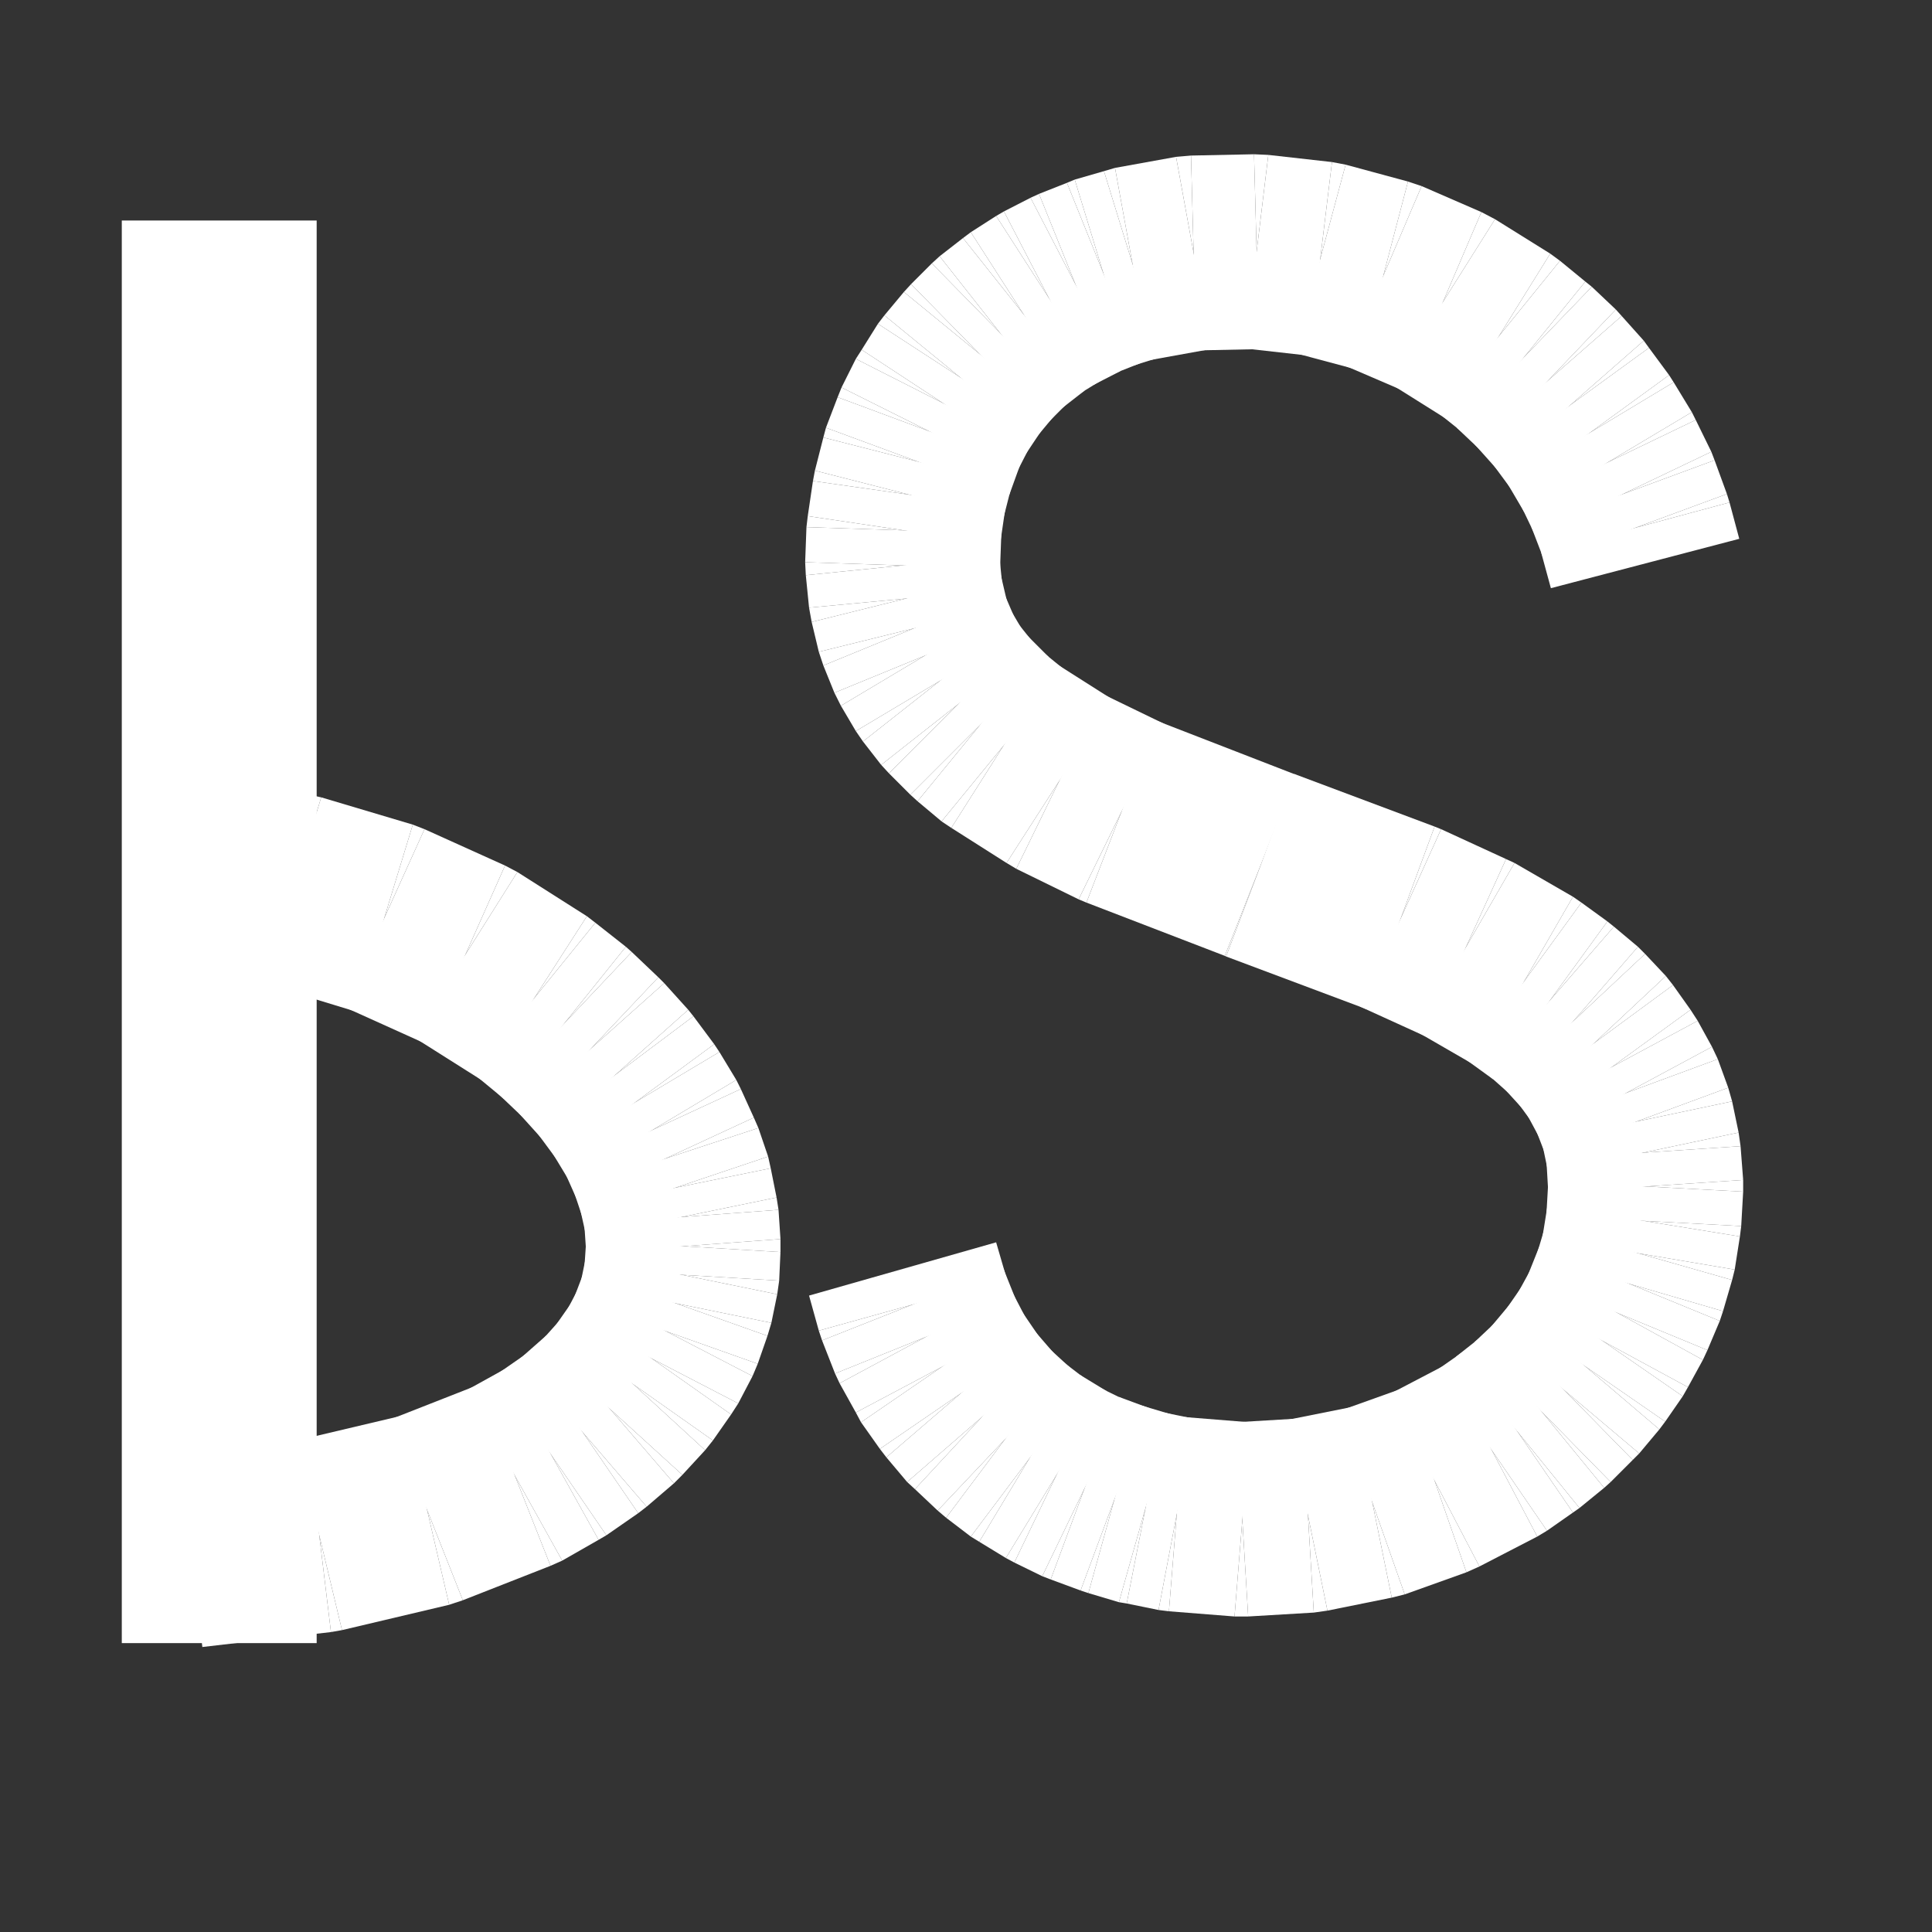 <?xml version="1.0" encoding="UTF-8" standalone="no"?>
<!-- Created with Inkscape (http://www.inkscape.org/) -->
<svg
   xmlns:dc="http://purl.org/dc/elements/1.1/"
   xmlns:cc="http://web.resource.org/cc/"
   xmlns:rdf="http://www.w3.org/1999/02/22-rdf-syntax-ns#"
   xmlns:svg="http://www.w3.org/2000/svg"
   xmlns="http://www.w3.org/2000/svg"
   xmlns:sodipodi="http://sodipodi.sourceforge.net/DTD/sodipodi-0.dtd"
   xmlns:inkscape="http://www.inkscape.org/namespaces/inkscape"
   width="1cm"
   height="1cm"
   id="svg9908"
   sodipodi:version="0.32"
   inkscape:version="0.45"
   version="1.0"
   sodipodi:docbase="/data/world/proj/Kproj/symsolon/share/symsolon/aspects"
   sodipodi:docname="aspect-septil.svg"
   inkscape:output_extension="org.inkscape.output.svg.inkscape"
   sodipodi:modified="true">
  <rect width="100%" height="100%" fill="#333333" stroke="none"/>
  <defs
     id="defs9910" />
  <sodipodi:namedview
     id="base"
     pagecolor="#000000"
     bordercolor="#666666"
     borderopacity="1.0"
     inkscape:pageopacity="1"
     inkscape:pageshadow="2"
     inkscape:zoom="7.0170015"
     inkscape:cx="0.79131245"
     inkscape:cy="17.556514"
     inkscape:document-units="px"
     inkscape:current-layer="layer1"
     inkscape:window-width="966"
     inkscape:window-height="626"
     inkscape:window-x="10"
     inkscape:window-y="73" />
  <g
     inkscape:label="1. réteg"
     inkscape:groupmode="layer"
     id="layer1">
    <g
       transform="matrix(1.2707765e-2,0,0,1.2707765e-2,-81.171,-171.981)"
       style="fill:#ffffff;fill-opacity:1;visibility:visible"
       id="g2879">
      <desc
         id="desc2881">Drawing</desc>
      <g
         id="g2883"
         style="fill:#ffffff;fill-opacity:1">
        <g
           id="g2885"
           style="fill:#ffffff;fill-opacity:1;stroke:none">
          <path
             id="path2887"
             d="M 6875,13873 L 6875,16063 L 6575,16063 L 6575,13873 L 6875,13873 z "
             style="fill:#ffffff;fill-opacity:1" />
        </g>
        <g
           id="g2889"
           style="fill:#ffffff;fill-opacity:1" />
      </g>
    </g>
    <g
       transform="matrix(1.2707765e-2,0,0,1.2707765e-2,-81.171,-171.981)"
       style="fill:#ffffff;fill-opacity:1;visibility:visible"
       id="g2891">
      <desc
         id="desc2893">Drawing</desc>
      <g
         id="g2895"
         style="fill:#ffffff;fill-opacity:1">
        <g
           id="g2897"
           style="fill:#ffffff;fill-opacity:1;stroke:none">
          <path
             id="path2899"
             d="M 6665,15771 L 6862,15748 L 6879,15897 L 6897,16046 L 6699,16069 L 6682,15920 L 6665,15771 z "
             style="fill:#ffffff;fill-opacity:1" />
          <path
             id="path2901"
             d="M 6879,15897 L 6914,16043 L 6897,16046 L 6879,15897 z "
             style="fill:#ffffff;fill-opacity:1" />
          <path
             id="path2903"
             d="M 6845,15751 L 7010,15712 L 7045,15858 L 7079,16004 L 6914,16043 L 6879,15897 L 6845,15751 z "
             style="fill:#ffffff;fill-opacity:1" />
          <path
             id="path2905"
             d="M 7045,15858 L 7100,15997 L 7079,16004 L 7045,15858 z "
             style="fill:#ffffff;fill-opacity:1" />
          <path
             id="path2907"
             d="M 6990,15718 L 7125,15665 L 7180,15805 L 7235,15944 L 7100,15997 L 7045,15858 L 6990,15718 z "
             style="fill:#ffffff;fill-opacity:1" />
          <path
             id="path2909"
             d="M 7180,15805 L 7253,15936 L 7235,15944 L 7180,15805 z "
             style="fill:#ffffff;fill-opacity:1" />
          <path
             id="path2911"
             d="M 7107,15673 L 7163,15642 L 7236,15773 L 7309,15904 L 7253,15936 L 7180,15805 L 7107,15673 z "
             style="fill:#ffffff;fill-opacity:1" />
          <path
             id="path2913"
             d="M 7236,15773 L 7321,15897 L 7309,15904 L 7236,15773 z "
             style="fill:#ffffff;fill-opacity:1" />
          <path
             id="path2915"
             d="M 7151,15650 L 7200,15616 L 7285,15739 L 7370,15863 L 7321,15897 L 7236,15773 L 7151,15650 z "
             style="fill:#ffffff;fill-opacity:1" />
          <path
             id="path2917"
             d="M 7285,15739 L 7383,15853 L 7370,15863 L 7285,15739 z "
             style="fill:#ffffff;fill-opacity:1" />
          <path
             id="path2919"
             d="M 7187,15626 L 7229,15589 L 7327,15703 L 7425,15817 L 7383,15853 L 7285,15739 L 7187,15626 z "
             style="fill:#ffffff;fill-opacity:1" />
          <path
             id="path2921"
             d="M 7327,15703 L 7438,15804 L 7425,15817 L 7327,15703 z "
             style="fill:#ffffff;fill-opacity:1" />
          <path
             id="path2923"
             d="M 7217,15602 L 7252,15563 L 7363,15665 L 7473,15766 L 7438,15804 L 7327,15703 L 7217,15602 z "
             style="fill:#ffffff;fill-opacity:1" />
          <path
             id="path2925"
             d="M 7363,15665 L 7485,15751 L 7473,15766 L 7363,15665 z "
             style="fill:#ffffff;fill-opacity:1" />
          <path
             id="path2927"
             d="M 7240,15578 L 7268,15538 L 7391,15625 L 7513,15711 L 7485,15751 L 7363,15665 L 7240,15578 z "
             style="fill:#ffffff;fill-opacity:1" />
          <path
             id="path2929"
             d="M 7391,15625 L 7524,15694 L 7513,15711 L 7391,15625 z "
             style="fill:#ffffff;fill-opacity:1" />
          <path
             id="path2931"
             d="M 7258,15555 L 7280,15513 L 7413,15583 L 7546,15652 L 7524,15694 L 7391,15625 L 7258,15555 z "
             style="fill:#ffffff;fill-opacity:1" />
          <path
             id="path2933"
             d="M 7413,15583 L 7554,15633 L 7546,15652 L 7413,15583 z "
             style="fill:#ffffff;fill-opacity:1" />
          <path
             id="path2935"
             d="M 7271,15532 L 7287,15490 L 7428,15540 L 7569,15590 L 7554,15633 L 7413,15583 L 7271,15532 z "
             style="fill:#ffffff;fill-opacity:1" />
          <path
             id="path2937"
             d="M 7428,15540 L 7575,15570 L 7569,15590 L 7428,15540 z "
             style="fill:#ffffff;fill-opacity:1" />
          <path
             id="path2939"
             d="M 7281,15510 L 7290,15466 L 7437,15496 L 7584,15526 L 7575,15570 L 7428,15540 L 7281,15510 z "
             style="fill:#ffffff;fill-opacity:1" />
          <path
             id="path2941"
             d="M 7437,15496 L 7587,15505 L 7584,15526 L 7437,15496 z "
             style="fill:#ffffff;fill-opacity:1" />
          <path
             id="path2943"
             d="M 7287,15487 L 7290,15442 L 7440,15452 L 7589,15461 L 7587,15505 L 7437,15496 L 7287,15487 z "
             style="fill:#ffffff;fill-opacity:1" />
          <path
             id="path2945"
             d="M 7440,15452 L 7589,15441 L 7589,15461 L 7440,15452 z "
             style="fill:#ffffff;fill-opacity:1" />
          <path
             id="path2947"
             d="M 7290,15463 L 7287,15418 L 7437,15407 L 7586,15396 L 7589,15441 L 7440,15452 L 7290,15463 z "
             style="fill:#ffffff;fill-opacity:1" />
          <path
             id="path2949"
             d="M 7437,15407 L 7583,15377 L 7586,15396 L 7437,15407 z "
             style="fill:#ffffff;fill-opacity:1" />
          <path
             id="path2951"
             d="M 7290,15437 L 7280,15392 L 7427,15362 L 7574,15332 L 7583,15377 L 7437,15407 L 7290,15437 z "
             style="fill:#ffffff;fill-opacity:1" />
          <path
             id="path2953"
             d="M 7427,15362 L 7570,15314 L 7574,15332 L 7427,15362 z "
             style="fill:#ffffff;fill-opacity:1" />
          <path
             id="path2955"
             d="M 7285,15410 L 7270,15365 L 7412,15317 L 7555,15270 L 7570,15314 L 7427,15362 L 7285,15410 z "
             style="fill:#ffffff;fill-opacity:1" />
          <path
             id="path2957"
             d="M 7412,15317 L 7548,15254 L 7555,15270 L 7412,15317 z "
             style="fill:#ffffff;fill-opacity:1" />
          <path
             id="path2959"
             d="M 7276,15381 L 7256,15336 L 7392,15273 L 7528,15210 L 7548,15254 L 7412,15317 L 7276,15381 z "
             style="fill:#ffffff;fill-opacity:1" />
          <path
             id="path2961"
             d="M 7392,15273 L 7521,15196 L 7528,15210 L 7392,15273 z "
             style="fill:#ffffff;fill-opacity:1" />
          <path
             id="path2963"
             d="M 7263,15350 L 7237,15307 L 7366,15230 L 7495,15153 L 7521,15196 L 7392,15273 L 7263,15350 z "
             style="fill:#ffffff;fill-opacity:1" />
          <path
             id="path2965"
             d="M 7366,15230 L 7487,15141 L 7495,15153 L 7366,15230 z "
             style="fill:#ffffff;fill-opacity:1" />
          <path
             id="path2967"
             d="M 7245,15319 L 7214,15277 L 7335,15188 L 7455,15098 L 7487,15141 L 7366,15230 L 7245,15319 z "
             style="fill:#ffffff;fill-opacity:1" />
          <path
             id="path2969"
             d="M 7335,15188 L 7447,15088 L 7455,15098 L 7335,15188 z "
             style="fill:#ffffff;fill-opacity:1" />
          <path
             id="path2971"
             d="M 7223,15288 L 7186,15247 L 7298,15147 L 7410,15047 L 7447,15088 L 7335,15188 L 7223,15288 z "
             style="fill:#ffffff;fill-opacity:1" />
          <path
             id="path2973"
             d="M 7298,15147 L 7401,15038 L 7410,15047 L 7298,15147 z "
             style="fill:#ffffff;fill-opacity:1" />
          <path
             id="path2975"
             d="M 7195,15256 L 7154,15217 L 7257,15108 L 7360,14999 L 7401,15038 L 7298,15147 L 7195,15256 z "
             style="fill:#ffffff;fill-opacity:1" />
          <path
             id="path2977"
             d="M 7257,15108 L 7351,14991 L 7360,14999 L 7257,15108 z "
             style="fill:#ffffff;fill-opacity:1" />
          <path
             id="path2979"
             d="M 7163,15225 L 7117,15187 L 7210,15070 L 7304,14954 L 7351,14991 L 7257,15108 L 7163,15225 z "
             style="fill:#ffffff;fill-opacity:1" />
          <path
             id="path2981"
             d="M 7210,15070 L 7291,14944 L 7304,14954 L 7210,15070 z "
             style="fill:#ffffff;fill-opacity:1" />
          <path
             id="path2983"
             d="M 7130,15197 L 7024,15130 L 7104,15003 L 7184,14876 L 7291,14944 L 7210,15070 L 7130,15197 z "
             style="fill:#ffffff;fill-opacity:1" />
          <path
             id="path2985"
             d="M 7104,15003 L 7165,14866 L 7184,14876 L 7104,15003 z "
             style="fill:#ffffff;fill-opacity:1" />
          <path
             id="path2987"
             d="M 7042,15140 L 6918,15084 L 6979,14947 L 7041,14810 L 7165,14866 L 7104,15003 L 7042,15140 z "
             style="fill:#ffffff;fill-opacity:1" />
          <path
             id="path2989"
             d="M 6979,14947 L 7023,14803 L 7041,14810 L 6979,14947 z "
             style="fill:#ffffff;fill-opacity:1" />
          <path
             id="path2991"
             d="M 6936,15091 L 6795,15048 L 6838,14905 L 6882,14761 L 7023,14803 L 6979,14947 L 6936,15091 z "
             style="fill:#ffffff;fill-opacity:1" />
          <path
             id="path2993"
             d="M 6838,14905 L 6863,14757 L 6882,14761 L 6838,14905 z "
             style="fill:#ffffff;fill-opacity:1" />
          <path
             id="path2995"
             d="M 6813,15052 L 6657,15026 L 6682,14878 L 6707,14730 L 6863,14757 L 6838,14905 L 6813,15052 z "
             style="fill:#ffffff;fill-opacity:1" />
        </g>
        <g
           id="g2997"
           style="fill:#ffffff;fill-opacity:1" />
      </g>
    </g>
    <g
       transform="matrix(1.2707765e-2,0,0,1.2707765e-2,-81.171,-171.981)"
       style="fill:#ffffff;fill-opacity:1;visibility:visible"
       id="g2999">
      <desc
         id="desc3001">Drawing</desc>
      <g
         id="g3003"
         style="fill:#ffffff;fill-opacity:1">
        <g
           id="g3005"
           style="fill:#ffffff;fill-opacity:1;stroke:none">
          <path
             id="path3007"
             d="M 8775,14439 L 8760,14384 L 8905,14346 L 9050,14307 L 9065,14363 L 8920,14401 L 8775,14439 z "
             style="fill:#ffffff;fill-opacity:1" />
          <path
             id="path3009"
             d="M 8905,14346 L 9046,14294 L 9050,14307 L 8905,14346 z "
             style="fill:#ffffff;fill-opacity:1" />
          <path
             id="path3011"
             d="M 8765,14397 L 8745,14345 L 8886,14294 L 9027,14242 L 9046,14294 L 8905,14346 L 8765,14397 z "
             style="fill:#ffffff;fill-opacity:1" />
          <path
             id="path3013"
             d="M 8886,14294 L 9022,14229 L 9027,14242 L 8886,14294 z "
             style="fill:#ffffff;fill-opacity:1" />
          <path
             id="path3015"
             d="M 8751,14358 L 8728,14310 L 8863,14245 L 8998,14180 L 9022,14229 L 8886,14294 L 8751,14358 z "
             style="fill:#ffffff;fill-opacity:1" />
          <path
             id="path3017"
             d="M 8863,14245 L 8992,14168 L 8998,14180 L 8863,14245 z "
             style="fill:#ffffff;fill-opacity:1" />
          <path
             id="path3019"
             d="M 8734,14322 L 8707,14276 L 8836,14199 L 8964,14122 L 8992,14168 L 8863,14245 L 8734,14322 z "
             style="fill:#ffffff;fill-opacity:1" />
          <path
             id="path3021"
             d="M 8836,14199 L 8957,14111 L 8964,14122 L 8836,14199 z "
             style="fill:#ffffff;fill-opacity:1" />
          <path
             id="path3023"
             d="M 8715,14288 L 8684,14246 L 8805,14157 L 8926,14069 L 8957,14111 L 8836,14199 L 8715,14288 z "
             style="fill:#ffffff;fill-opacity:1" />
          <path
             id="path3025"
             d="M 8805,14157 L 8918,14058 L 8926,14069 L 8805,14157 z "
             style="fill:#ffffff;fill-opacity:1" />
          <path
             id="path3027"
             d="M 8692,14256 L 8658,14218 L 8771,14119 L 8884,14020 L 8918,14058 L 8805,14157 L 8692,14256 z "
             style="fill:#ffffff;fill-opacity:1" />
          <path
             id="path3029"
             d="M 8771,14119 L 8875,14010 L 8884,14020 L 8771,14119 z "
             style="fill:#ffffff;fill-opacity:1" />
          <path
             id="path3031"
             d="M 8667,14227 L 8630,14192 L 8734,14083 L 8838,13975 L 8875,14010 L 8771,14119 L 8667,14227 z "
             style="fill:#ffffff;fill-opacity:1" />
          <path
             id="path3033"
             d="M 8734,14083 L 8828,13967 L 8838,13975 L 8734,14083 z "
             style="fill:#ffffff;fill-opacity:1" />
          <path
             id="path3035"
             d="M 8640,14200 L 8600,14168 L 8695,14051 L 8789,13935 L 8828,13967 L 8734,14083 L 8640,14200 z "
             style="fill:#ffffff;fill-opacity:1" />
          <path
             id="path3037"
             d="M 8695,14051 L 8774,13924 L 8789,13935 L 8695,14051 z "
             style="fill:#ffffff;fill-opacity:1" />
          <path
             id="path3039"
             d="M 8615,14179 L 8529,14125 L 8609,13998 L 8689,13871 L 8774,13924 L 8695,14051 L 8615,14179 z "
             style="fill:#ffffff;fill-opacity:1" />
          <path
             id="path3041"
             d="M 8609,13998 L 8668,13860 L 8689,13871 L 8609,13998 z "
             style="fill:#ffffff;fill-opacity:1" />
          <path
             id="path3043"
             d="M 8550,14136 L 8457,14096 L 8517,13958 L 8576,13820 L 8668,13860 L 8609,13998 L 8550,14136 z "
             style="fill:#ffffff;fill-opacity:1" />
          <path
             id="path3045"
             d="M 8517,13958 L 8555,13813 L 8576,13820 L 8517,13958 z "
             style="fill:#ffffff;fill-opacity:1" />
          <path
             id="path3047"
             d="M 8478,14103 L 8381,14077 L 8420,13932 L 8459,13787 L 8555,13813 L 8517,13958 L 8478,14103 z "
             style="fill:#ffffff;fill-opacity:1" />
          <path
             id="path3049"
             d="M 8420,13932 L 8438,13783 L 8459,13787 L 8420,13932 z "
             style="fill:#ffffff;fill-opacity:1" />
          <path
             id="path3051"
             d="M 8402,14081 L 8304,14070 L 8322,13921 L 8340,13772 L 8438,13783 L 8420,13932 L 8402,14081 z "
             style="fill:#ffffff;fill-opacity:1" />
          <path
             id="path3053"
             d="M 8322,13921 L 8318,13771 L 8340,13772 L 8322,13921 z "
             style="fill:#ffffff;fill-opacity:1" />
          <path
             id="path3055"
             d="M 8326,14071 L 8229,14073 L 8225,13923 L 8221,13773 L 8318,13771 L 8322,13921 L 8326,14071 z "
             style="fill:#ffffff;fill-opacity:1" />
          <path
             id="path3057"
             d="M 8225,13923 L 8198,13775 L 8221,13773 L 8225,13923 z "
             style="fill:#ffffff;fill-opacity:1" />
          <path
             id="path3059"
             d="M 8251,14071 L 8157,14088 L 8131,13940 L 8104,13792 L 8198,13775 L 8225,13923 L 8251,14071 z "
             style="fill:#ffffff;fill-opacity:1" />
          <path
             id="path3061"
             d="M 8131,13940 L 8087,13797 L 8104,13792 L 8131,13940 z "
             style="fill:#ffffff;fill-opacity:1" />
          <path
             id="path3063"
             d="M 8175,14083 L 8130,14097 L 8086,13954 L 8042,13810 L 8087,13797 L 8131,13940 L 8175,14083 z "
             style="fill:#ffffff;fill-opacity:1" />
          <path
             id="path3065"
             d="M 8086,13954 L 8030,13815 L 8042,13810 L 8086,13954 z "
             style="fill:#ffffff;fill-opacity:1" />
          <path
             id="path3067"
             d="M 8142,14093 L 8099,14110 L 8043,13971 L 7987,13832 L 8030,13815 L 8086,13954 L 8142,14093 z "
             style="fill:#ffffff;fill-opacity:1" />
          <path
             id="path3069"
             d="M 8043,13971 L 7974,13838 L 7987,13832 L 8043,13971 z "
             style="fill:#ffffff;fill-opacity:1" />
          <path
             id="path3071"
             d="M 8112,14105 L 8071,14126 L 8002,13992 L 7933,13859 L 7974,13838 L 8043,13971 L 8112,14105 z "
             style="fill:#ffffff;fill-opacity:1" />
          <path
             id="path3073"
             d="M 8002,13992 L 7921,13866 L 7933,13859 L 8002,13992 z "
             style="fill:#ffffff;fill-opacity:1" />
          <path
             id="path3075"
             d="M 8083,14119 L 8044,14143 L 7963,14017 L 7882,13891 L 7921,13866 L 8002,13992 L 8083,14119 z "
             style="fill:#ffffff;fill-opacity:1" />
          <path
             id="path3077"
             d="M 7963,14017 L 7870,13900 L 7882,13891 L 7963,14017 z "
             style="fill:#ffffff;fill-opacity:1" />
          <path
             id="path3079"
             d="M 8057,14135 L 8021,14163 L 7927,14046 L 7834,13928 L 7870,13900 L 7963,14017 L 8057,14135 z "
             style="fill:#ffffff;fill-opacity:1" />
          <path
             id="path3081"
             d="M 7927,14046 L 7822,13939 L 7834,13928 L 7927,14046 z "
             style="fill:#ffffff;fill-opacity:1" />
          <path
             id="path3083"
             d="M 8032,14153 L 8000,14185 L 7895,14078 L 7790,13971 L 7822,13939 L 7927,14046 L 8032,14153 z "
             style="fill:#ffffff;fill-opacity:1" />
          <path
             id="path3085"
             d="M 7895,14078 L 7779,13983 L 7790,13971 L 7895,14078 z "
             style="fill:#ffffff;fill-opacity:1" />
          <path
             id="path3087"
             d="M 8011,14173 L 7981,14209 L 7865,14114 L 7749,14019 L 7779,13983 L 7895,14078 L 8011,14173 z "
             style="fill:#ffffff;fill-opacity:1" />
          <path
             id="path3089"
             d="M 7865,14114 L 7739,14032 L 7749,14019 L 7865,14114 z "
             style="fill:#ffffff;fill-opacity:1" />
          <path
             id="path3091"
             d="M 7991,14196 L 7965,14235 L 7839,14154 L 7714,14072 L 7739,14032 L 7865,14114 L 7991,14196 z "
             style="fill:#ffffff;fill-opacity:1" />
          <path
             id="path3093"
             d="M 7839,14154 L 7705,14086 L 7714,14072 L 7839,14154 z "
             style="fill:#ffffff;fill-opacity:1" />
          <path
             id="path3095"
             d="M 7973,14221 L 7951,14264 L 7817,14197 L 7683,14130 L 7705,14086 L 7839,14154 L 7973,14221 z "
             style="fill:#ffffff;fill-opacity:1" />
          <path
             id="path3097"
             d="M 7817,14197 L 7677,14145 L 7683,14130 L 7817,14197 z "
             style="fill:#ffffff;fill-opacity:1" />
          <path
             id="path3099"
             d="M 7958,14249 L 7941,14296 L 7800,14244 L 7659,14192 L 7677,14145 L 7817,14197 L 7958,14249 z "
             style="fill:#ffffff;fill-opacity:1" />
          <path
             id="path3101"
             d="M 7800,14244 L 7655,14207 L 7659,14192 L 7800,14244 z "
             style="fill:#ffffff;fill-opacity:1" />
          <path
             id="path3103"
             d="M 7945,14281 L 7932,14332 L 7787,14295 L 7642,14258 L 7655,14207 L 7800,14244 L 7945,14281 z "
             style="fill:#ffffff;fill-opacity:1" />
          <path
             id="path3105"
             d="M 7787,14295 L 7639,14274 L 7642,14258 L 7787,14295 z "
             style="fill:#ffffff;fill-opacity:1" />
          <path
             id="path3107"
             d="M 7935,14317 L 7927,14372 L 7779,14350 L 7631,14328 L 7639,14274 L 7787,14295 L 7935,14317 z "
             style="fill:#ffffff;fill-opacity:1" />
          <path
             id="path3109"
             d="M 7779,14350 L 7629,14345 L 7631,14328 L 7779,14350 z "
             style="fill:#ffffff;fill-opacity:1" />
          <path
             id="path3111"
             d="M 7929,14355 L 7927,14410 L 7777,14404 L 7627,14399 L 7629,14345 L 7779,14350 L 7929,14355 z "
             style="fill:#ffffff;fill-opacity:1" />
          <path
             id="path3113"
             d="M 7777,14404 L 7628,14419 L 7627,14399 L 7777,14404 z "
             style="fill:#ffffff;fill-opacity:1" />
          <path
             id="path3115"
             d="M 7926,14389 L 7931,14440 L 7782,14455 L 7633,14469 L 7628,14419 L 7777,14404 L 7926,14389 z "
             style="fill:#ffffff;fill-opacity:1" />
          <path
             id="path3117"
             d="M 7782,14455 L 7637,14491 L 7633,14469 L 7782,14455 z "
             style="fill:#ffffff;fill-opacity:1" />
          <path
             id="path3119"
             d="M 7928,14418 L 7939,14465 L 7794,14501 L 7648,14537 L 7637,14491 L 7782,14455 L 7928,14418 z "
             style="fill:#ffffff;fill-opacity:1" />
          <path
             id="path3121"
             d="M 7794,14501 L 7655,14558 L 7648,14537 L 7794,14501 z "
             style="fill:#ffffff;fill-opacity:1" />
          <path
             id="path3123"
             d="M 7932,14444 L 7950,14486 L 7811,14543 L 7672,14600 L 7655,14558 L 7794,14501 L 7932,14444 z "
             style="fill:#ffffff;fill-opacity:1" />
          <path
             id="path3125"
             d="M 7811,14543 L 7682,14620 L 7672,14600 L 7811,14543 z "
             style="fill:#ffffff;fill-opacity:1" />
          <path
             id="path3127"
             d="M 7940,14467 L 7963,14506 L 7834,14582 L 7705,14659 L 7682,14620 L 7811,14543 L 7940,14467 z "
             style="fill:#ffffff;fill-opacity:1" />
          <path
             id="path3129"
             d="M 7834,14582 L 7716,14675 L 7705,14659 L 7834,14582 z "
             style="fill:#ffffff;fill-opacity:1" />
          <path
             id="path3131"
             d="M 7952,14490 L 7980,14525 L 7862,14618 L 7744,14711 L 7716,14675 L 7834,14582 L 7952,14490 z "
             style="fill:#ffffff;fill-opacity:1" />
          <path
             id="path3133"
             d="M 7862,14618 L 7756,14724 L 7744,14711 L 7862,14618 z "
             style="fill:#ffffff;fill-opacity:1" />
          <path
             id="path3135"
             d="M 7969,14512 L 8002,14545 L 7895,14651 L 7789,14757 L 7756,14724 L 7862,14618 L 7969,14512 z "
             style="fill:#ffffff;fill-opacity:1" />
          <path
             id="path3137"
             d="M 7895,14651 L 7800,14767 L 7789,14757 L 7895,14651 z "
             style="fill:#ffffff;fill-opacity:1" />
          <path
             id="path3139"
             d="M 7990,14535 L 8028,14566 L 7932,14682 L 7837,14798 L 7800,14767 L 7895,14651 L 7990,14535 z "
             style="fill:#ffffff;fill-opacity:1" />
          <path
             id="path3141"
             d="M 7932,14682 L 7852,14808 L 7837,14798 L 7932,14682 z "
             style="fill:#ffffff;fill-opacity:1" />
          <path
             id="path3143"
             d="M 8013,14555 L 8098,14609 L 8018,14736 L 7937,14862 L 7852,14808 L 7932,14682 L 8013,14555 z "
             style="fill:#ffffff;fill-opacity:1" />
          <path
             id="path3145"
             d="M 8018,14736 L 7952,14871 L 7937,14862 L 8018,14736 z "
             style="fill:#ffffff;fill-opacity:1" />
          <path
             id="path3147"
             d="M 8083,14601 L 8180,14648 L 8114,14783 L 8048,14918 L 7952,14871 L 8018,14736 L 8083,14601 z "
             style="fill:#ffffff;fill-opacity:1" />
          <path
             id="path3149"
             d="M 8114,14783 L 8060,14923 L 8048,14918 L 8114,14783 z "
             style="fill:#ffffff;fill-opacity:1" />
          <path
             id="path3151"
             d="M 8168,14643 L 8382,14726 L 8328,14866 L 8273,15005 L 8060,14923 L 8114,14783 L 8168,14643 z "
             style="fill:#ffffff;fill-opacity:1" />
          <path
             id="path3153"
             d="M 8328,14866 L 8275,15006 L 8273,15005 L 8328,14866 z "
             style="fill:#ffffff;fill-opacity:1" />
          <path
             id="path3155"
             d="M 8380,14725 L 8596,14806 L 8544,14947 L 8491,15087 L 8275,15006 L 8328,14866 L 8380,14725 z "
             style="fill:#ffffff;fill-opacity:1" />
          <path
             id="path3157"
             d="M 8544,14947 L 8596,14806 L 8606,14810 L 8544,14947 z "
             style="fill:#ffffff;fill-opacity:1" />
          <path
             id="path3159"
             d="M 8606,14810 L 8706,14856 L 8644,14992 L 8582,15129 L 8481,15083 L 8544,14947 L 8606,14810 z "
             style="fill:#ffffff;fill-opacity:1" />
          <path
             id="path3161"
             d="M 8644,14992 L 8706,14856 L 8719,14862 L 8644,14992 z "
             style="fill:#ffffff;fill-opacity:1" />
          <path
             id="path3163"
             d="M 8719,14862 L 8809,14914 L 8734,15044 L 8659,15174 L 8569,15122 L 8644,14992 L 8719,14862 z "
             style="fill:#ffffff;fill-opacity:1" />
          <path
             id="path3165"
             d="M 8734,15044 L 8809,14914 L 8822,14923 L 8734,15044 z "
             style="fill:#ffffff;fill-opacity:1" />
          <path
             id="path3167"
             d="M 8822,14923 L 8862,14952 L 8774,15073 L 8686,15195 L 8646,15166 L 8734,15044 L 8822,14923 z "
             style="fill:#ffffff;fill-opacity:1" />
          <path
             id="path3169"
             d="M 8774,15073 L 8862,14952 L 8872,14960 L 8774,15073 z "
             style="fill:#ffffff;fill-opacity:1" />
          <path
             id="path3171"
             d="M 8872,14960 L 8909,14991 L 8810,15105 L 8712,15218 L 8676,15186 L 8774,15073 L 8872,14960 z "
             style="fill:#ffffff;fill-opacity:1" />
          <path
             id="path3173"
             d="M 8810,15105 L 8909,14991 L 8920,15002 L 8810,15105 z "
             style="fill:#ffffff;fill-opacity:1" />
          <path
             id="path3175"
             d="M 8920,15002 L 8952,15036 L 8842,15139 L 8732,15241 L 8701,15207 L 8810,15105 L 8920,15002 z "
             style="fill:#ffffff;fill-opacity:1" />
          <path
             id="path3177"
             d="M 8842,15139 L 8952,15036 L 8963,15050 L 8842,15139 z "
             style="fill:#ffffff;fill-opacity:1" />
          <path
             id="path3179"
             d="M 8963,15050 L 8990,15088 L 8869,15176 L 8748,15264 L 8721,15227 L 8842,15139 L 8963,15050 z "
             style="fill:#ffffff;fill-opacity:1" />
          <path
             id="path3181"
             d="M 8869,15176 L 8990,15088 L 9001,15105 L 8869,15176 z "
             style="fill:#ffffff;fill-opacity:1" />
          <path
             id="path3183"
             d="M 9001,15105 L 9023,15145 L 8891,15216 L 8759,15288 L 8737,15247 L 8869,15176 L 9001,15105 z "
             style="fill:#ffffff;fill-opacity:1" />
          <path
             id="path3185"
             d="M 8891,15216 L 9023,15145 L 9032,15164 L 8891,15216 z "
             style="fill:#ffffff;fill-opacity:1" />
          <path
             id="path3187"
             d="M 9032,15164 L 9048,15208 L 8907,15260 L 8767,15312 L 8750,15268 L 8891,15216 L 9032,15164 z "
             style="fill:#ffffff;fill-opacity:1" />
          <path
             id="path3189"
             d="M 8907,15260 L 9048,15208 L 9054,15229 L 8907,15260 z "
             style="fill:#ffffff;fill-opacity:1" />
          <path
             id="path3191"
             d="M 9054,15229 L 9064,15277 L 8917,15308 L 8771,15339 L 8761,15291 L 8907,15260 L 9054,15229 z "
             style="fill:#ffffff;fill-opacity:1" />
          <path
             id="path3193"
             d="M 8917,15308 L 9064,15277 L 9067,15298 L 8917,15308 z "
             style="fill:#ffffff;fill-opacity:1" />
          <path
             id="path3195"
             d="M 9067,15298 L 9071,15350 L 8921,15360 L 8771,15370 L 8768,15318 L 8917,15308 L 9067,15298 z "
             style="fill:#ffffff;fill-opacity:1" />
          <path
             id="path3197"
             d="M 8921,15360 L 9071,15350 L 9071,15368 L 8921,15360 z "
             style="fill:#ffffff;fill-opacity:1" />
          <path
             id="path3199"
             d="M 9071,15368 L 9068,15421 L 8918,15413 L 8768,15405 L 8771,15352 L 8921,15360 L 9071,15368 z "
             style="fill:#ffffff;fill-opacity:1" />
          <path
             id="path3201"
             d="M 8918,15413 L 9068,15421 L 9066,15437 L 8918,15413 z "
             style="fill:#ffffff;fill-opacity:1" />
          <path
             id="path3203"
             d="M 9066,15437 L 9058,15488 L 8910,15463 L 8762,15438 L 8770,15388 L 8918,15413 L 9066,15437 z "
             style="fill:#ffffff;fill-opacity:1" />
          <path
             id="path3205"
             d="M 8910,15463 L 9058,15488 L 9054,15504 L 8910,15463 z "
             style="fill:#ffffff;fill-opacity:1" />
          <path
             id="path3207"
             d="M 9054,15504 L 9040,15552 L 8896,15510 L 8752,15469 L 8766,15422 L 8910,15463 L 9054,15504 z "
             style="fill:#ffffff;fill-opacity:1" />
          <path
             id="path3209"
             d="M 8896,15510 L 9040,15552 L 9035,15567 L 8896,15510 z "
             style="fill:#ffffff;fill-opacity:1" />
          <path
             id="path3211"
             d="M 9035,15567 L 9016,15612 L 8878,15555 L 8739,15498 L 8757,15453 L 8896,15510 L 9035,15567 z "
             style="fill:#ffffff;fill-opacity:1" />
          <path
             id="path3213"
             d="M 8878,15555 L 9016,15612 L 9009,15627 L 8878,15555 z "
             style="fill:#ffffff;fill-opacity:1" />
          <path
             id="path3215"
             d="M 9009,15627 L 8986,15669 L 8855,15598 L 8723,15526 L 8746,15484 L 8878,15555 L 9009,15627 z "
             style="fill:#ffffff;fill-opacity:1" />
          <path
             id="path3217"
             d="M 8855,15598 L 8986,15669 L 8978,15683 L 8855,15598 z "
             style="fill:#ffffff;fill-opacity:1" />
          <path
             id="path3219"
             d="M 8978,15683 L 8951,15722 L 8828,15637 L 8704,15552 L 8731,15513 L 8855,15598 L 8978,15683 z "
             style="fill:#ffffff;fill-opacity:1" />
          <path
             id="path3221"
             d="M 8828,15637 L 8951,15722 L 8942,15734 L 8828,15637 z "
             style="fill:#ffffff;fill-opacity:1" />
          <path
             id="path3223"
             d="M 8942,15734 L 8911,15771 L 8796,15674 L 8682,15577 L 8713,15540 L 8828,15637 L 8942,15734 z "
             style="fill:#ffffff;fill-opacity:1" />
          <path
             id="path3225"
             d="M 8796,15674 L 8911,15771 L 8901,15781 L 8796,15674 z "
             style="fill:#ffffff;fill-opacity:1" />
          <path
             id="path3227"
             d="M 8901,15781 L 8867,15815 L 8762,15708 L 8657,15600 L 8692,15567 L 8796,15674 L 8901,15781 z "
             style="fill:#ffffff;fill-opacity:1" />
          <path
             id="path3229"
             d="M 8762,15708 L 8867,15815 L 8857,15824 L 8762,15708 z "
             style="fill:#ffffff;fill-opacity:1" />
          <path
             id="path3231"
             d="M 8857,15824 L 8819,15855 L 8724,15738 L 8629,15622 L 8667,15592 L 8762,15708 L 8857,15824 z "
             style="fill:#ffffff;fill-opacity:1" />
          <path
             id="path3233"
             d="M 8724,15738 L 8819,15855 L 8809,15862 L 8724,15738 z "
             style="fill:#ffffff;fill-opacity:1" />
          <path
             id="path3235"
             d="M 8809,15862 L 8769,15890 L 8684,15766 L 8599,15643 L 8639,15615 L 8724,15738 L 8809,15862 z "
             style="fill:#ffffff;fill-opacity:1" />
          <path
             id="path3237"
             d="M 8684,15766 L 8769,15890 L 8754,15899 L 8684,15766 z "
             style="fill:#ffffff;fill-opacity:1" />
          <path
             id="path3239"
             d="M 8754,15899 L 8665,15945 L 8596,15813 L 8526,15680 L 8614,15634 L 8684,15766 L 8754,15899 z "
             style="fill:#ffffff;fill-opacity:1" />
          <path
             id="path3241"
             d="M 8596,15813 L 8665,15945 L 8645,15954 L 8596,15813 z "
             style="fill:#ffffff;fill-opacity:1" />
          <path
             id="path3243"
             d="M 8645,15954 L 8550,15988 L 8500,15846 L 8451,15705 L 8546,15671 L 8596,15813 L 8645,15954 z "
             style="fill:#ffffff;fill-opacity:1" />
          <path
             id="path3245"
             d="M 8500,15846 L 8550,15988 L 8530,15993 L 8500,15846 z "
             style="fill:#ffffff;fill-opacity:1" />
          <path
             id="path3247"
             d="M 8530,15993 L 8431,16013 L 8401,15866 L 8371,15719 L 8471,15699 L 8500,15846 L 8530,15993 z "
             style="fill:#ffffff;fill-opacity:1" />
          <path
             id="path3249"
             d="M 8401,15866 L 8431,16013 L 8410,16016 L 8401,15866 z "
             style="fill:#ffffff;fill-opacity:1" />
          <path
             id="path3251"
             d="M 8410,16016 L 8309,16022 L 8300,15873 L 8290,15723 L 8391,15717 L 8401,15866 L 8410,16016 z "
             style="fill:#ffffff;fill-opacity:1" />
          <path
             id="path3253"
             d="M 8300,15873 L 8309,16022 L 8288,16022 L 8300,15873 z "
             style="fill:#ffffff;fill-opacity:1" />
          <path
             id="path3255"
             d="M 8288,16022 L 8187,16014 L 8199,15865 L 8211,15715 L 8311,15723 L 8300,15873 L 8288,16022 z "
             style="fill:#ffffff;fill-opacity:1" />
          <path
             id="path3257"
             d="M 8199,15865 L 8187,16014 L 8171,16012 L 8199,15865 z "
             style="fill:#ffffff;fill-opacity:1" />
          <path
             id="path3259"
             d="M 8171,16012 L 8122,16002 L 8151,15855 L 8179,15708 L 8228,15718 L 8199,15865 L 8171,16012 z "
             style="fill:#ffffff;fill-opacity:1" />
          <path
             id="path3261"
             d="M 8151,15855 L 8122,16002 L 8110,16000 L 8151,15855 z "
             style="fill:#ffffff;fill-opacity:1" />
          <path
             id="path3263"
             d="M 8110,16000 L 8063,15986 L 8103,15842 L 8144,15697 L 8191,15711 L 8151,15855 L 8110,16000 z "
             style="fill:#ffffff;fill-opacity:1" />
          <path
             id="path3265"
             d="M 8103,15842 L 8063,15986 L 8051,15982 L 8103,15842 z "
             style="fill:#ffffff;fill-opacity:1" />
          <path
             id="path3267"
             d="M 8051,15982 L 8005,15965 L 8057,15825 L 8110,15684 L 8156,15701 L 8103,15842 L 8051,15982 z "
             style="fill:#ffffff;fill-opacity:1" />
          <path
             id="path3269"
             d="M 8057,15825 L 8005,15965 L 7992,15960 L 8057,15825 z "
             style="fill:#ffffff;fill-opacity:1" />
          <path
             id="path3271"
             d="M 7992,15960 L 7949,15939 L 8014,15804 L 8079,15669 L 8122,15690 L 8057,15825 L 7992,15960 z "
             style="fill:#ffffff;fill-opacity:1" />
          <path
             id="path3273"
             d="M 8014,15804 L 7949,15939 L 7936,15932 L 8014,15804 z "
             style="fill:#ffffff;fill-opacity:1" />
          <path
             id="path3275"
             d="M 7936,15932 L 7895,15907 L 7972,15779 L 8050,15650 L 8091,15675 L 8014,15804 L 7936,15932 z "
             style="fill:#ffffff;fill-opacity:1" />
          <path
             id="path3277"
             d="M 7972,15779 L 7895,15907 L 7882,15899 L 7972,15779 z "
             style="fill:#ffffff;fill-opacity:1" />
          <path
             id="path3279"
             d="M 7882,15899 L 7844,15870 L 7934,15750 L 8024,15630 L 8062,15659 L 7972,15779 L 7882,15899 z "
             style="fill:#ffffff;fill-opacity:1" />
          <path
             id="path3281"
             d="M 7934,15750 L 7844,15870 L 7831,15859 L 7934,15750 z "
             style="fill:#ffffff;fill-opacity:1" />
          <path
             id="path3283"
             d="M 7831,15859 L 7796,15826 L 7898,15716 L 8000,15607 L 8036,15640 L 7934,15750 L 7831,15859 z "
             style="fill:#ffffff;fill-opacity:1" />
          <path
             id="path3285"
             d="M 7898,15716 L 7796,15826 L 7784,15815 L 7898,15716 z "
             style="fill:#ffffff;fill-opacity:1" />
          <path
             id="path3287"
             d="M 7784,15815 L 7752,15777 L 7866,15679 L 7979,15581 L 8011,15618 L 7898,15716 L 7784,15815 z "
             style="fill:#ffffff;fill-opacity:1" />
          <path
             id="path3289"
             d="M 7866,15679 L 7752,15777 L 7742,15764 L 7866,15679 z "
             style="fill:#ffffff;fill-opacity:1" />
          <path
             id="path3291"
             d="M 7742,15764 L 7713,15723 L 7837,15638 L 7961,15553 L 7989,15594 L 7866,15679 L 7742,15764 z "
             style="fill:#ffffff;fill-opacity:1" />
          <path
             id="path3293"
             d="M 7837,15638 L 7713,15723 L 7705,15708 L 7837,15638 z "
             style="fill:#ffffff;fill-opacity:1" />
          <path
             id="path3295"
             d="M 7705,15708 L 7680,15663 L 7812,15592 L 7945,15521 L 7969,15567 L 7837,15638 L 7705,15708 z "
             style="fill:#ffffff;fill-opacity:1" />
          <path
             id="path3297"
             d="M 7812,15592 L 7680,15663 L 7673,15648 L 7812,15592 z "
             style="fill:#ffffff;fill-opacity:1" />
          <path
             id="path3299"
             d="M 7673,15648 L 7653,15597 L 7792,15542 L 7932,15486 L 7952,15536 L 7812,15592 L 7673,15648 z "
             style="fill:#ffffff;fill-opacity:1" />
          <path
             id="path3301"
             d="M 7792,15542 L 7653,15597 L 7648,15582 L 7792,15542 z "
             style="fill:#ffffff;fill-opacity:1" />
          <path
             id="path3303"
             d="M 7648,15582 L 7633,15528 L 7777,15487 L 7921,15446 L 7937,15501 L 7792,15542 L 7648,15582 z "
             style="fill:#ffffff;fill-opacity:1" />
        </g>
        <g
           id="g3305"
           style="fill:#ffffff;fill-opacity:1" />
      </g>
    </g>
  </g>
</svg>
